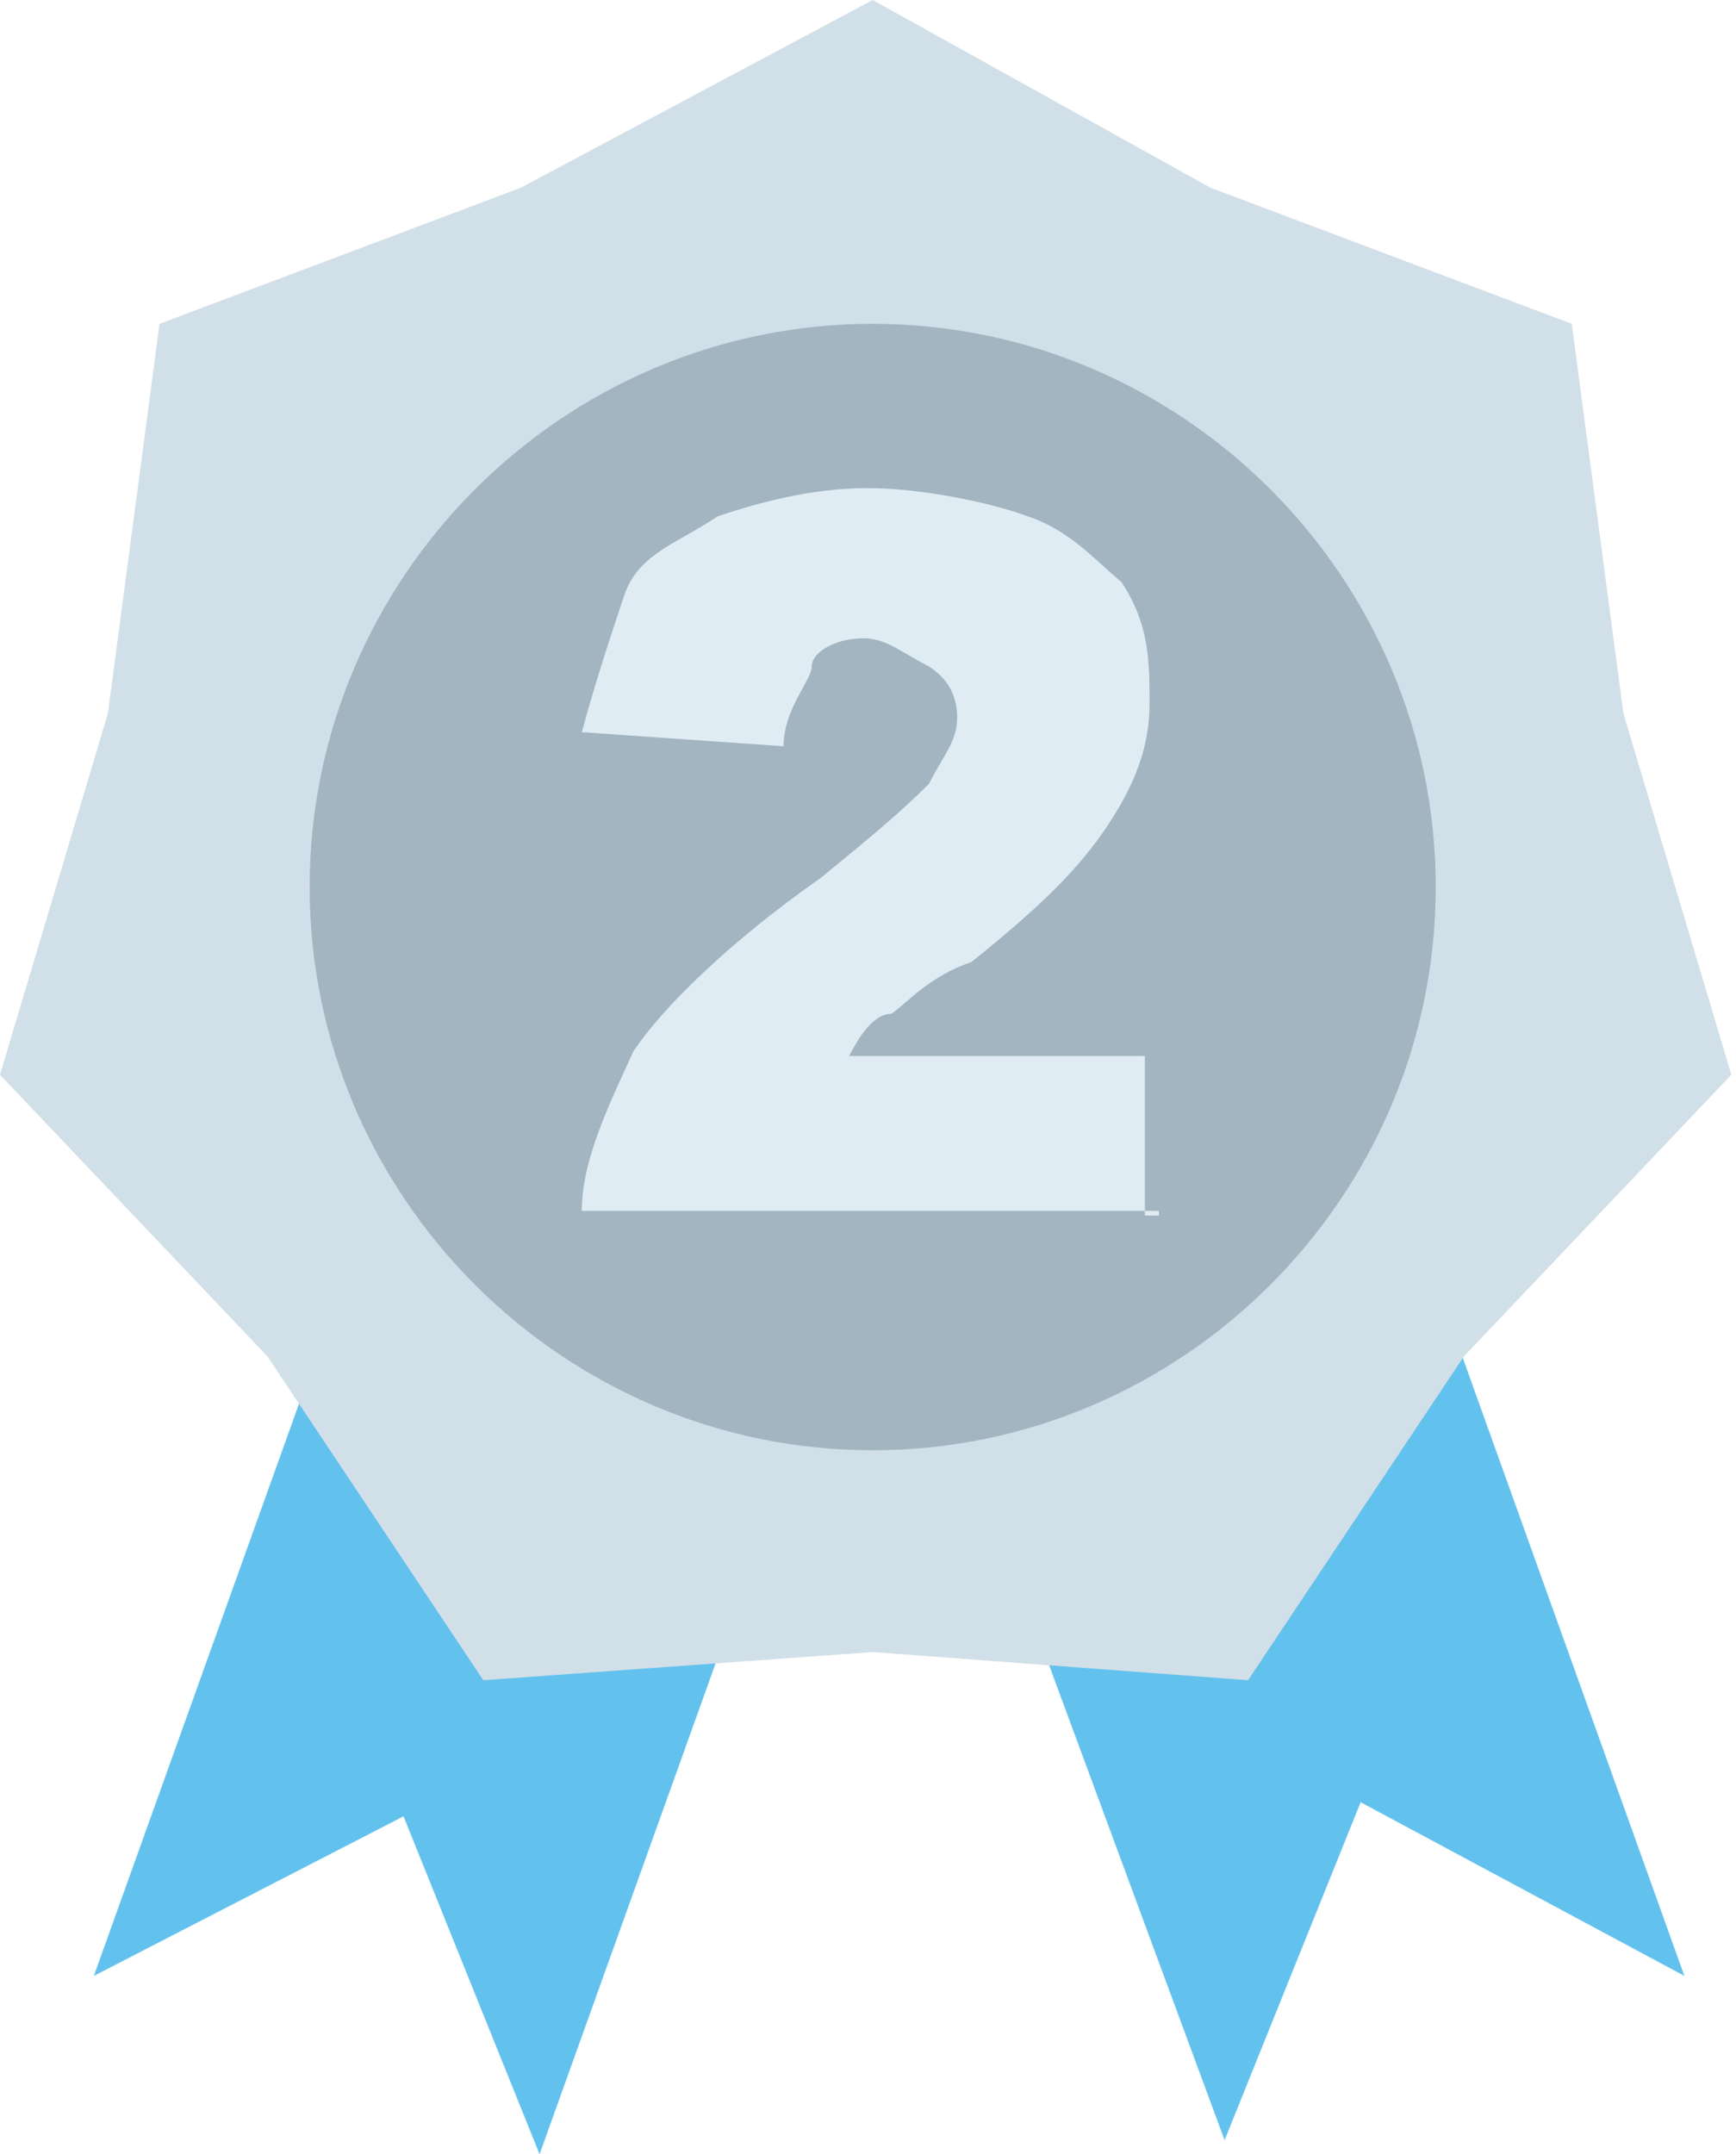 <?xml version="1.0" encoding="utf-8"?>
<!-- Generator: Adobe Illustrator 19.0.0, SVG Export Plug-In . SVG Version: 6.00 Build 0)  -->
<svg version="1.1" id="图层_1" xmlns="http://www.w3.org/2000/svg" xmlns:xlink="http://www.w3.org/1999/xlink" x="0px" y="0px"
	 viewBox="-85.6 78.1 37 45.9" style="enable-background:new -85.6 78.1 37 45.9;" xml:space="preserve">
<style type="text/css">
	.st0{fill:#63C2ED;}
	.st1{fill:#D1DFE8;}
	.st2{fill:#A2B5C1;}
	.st3{fill:#E0ECF3;}
</style>
<path class="st0" d="M-59.5,123.7l2.9-7.2l6.9,3.7l-6.6-18.4c-0.3-0.9-1.4-1.4-2.3-1.1l-6.6,2.3c-0.9,0.3-1.4,1.4-1.1,2.3
	L-59.5,123.7z M-77,116.8l2.9,7.2l6.6-18.4c0.6-0.9,0-2-0.9-2.3l-6.6-2.6c-0.9-0.3-1.7,0.3-2,1.1l-6.6,18.4L-77,116.8z"/>
<path class="st1" d="M-67,113.3l-8.3,0.6l-4.6-6.9l-5.7-6l2.3-7.7l1.1-8.3l7.7-2.9l7.5-4l7.2,4l7.7,2.9l1.1,8.3l2.3,7.7l-5.7,6
	l-4.6,6.9L-67,113.3z"/>
<path class="st2" d="M-67,109c6.6,0,12-5.4,12-12s-5.4-12-12-12s-12,5.4-12,12C-79,103.6-73.6,109-67,109z"/>
<path class="st3" d="M-60.9,103.9h-12.3c0-1.1,0.6-2.3,1.1-3.4c0.6-0.9,2-2.3,4-3.7c1.1-0.9,1.7-1.4,2.3-2c0.3-0.6,0.6-0.9,0.6-1.4
	c0-0.6-0.3-0.9-0.6-1.1c-0.6-0.3-0.9-0.6-1.4-0.6c-0.6,0-1.1,0.3-1.1,0.6c0,0.3-0.6,0.9-0.6,1.7l-4.3-0.3c0.3-1.1,0.6-2,0.9-2.9
	c0.3-0.9,1.1-1.1,2-1.7c0.9-0.3,2-0.6,3.2-0.6c1.1,0,2.6,0.3,3.4,0.6c0.9,0.3,1.4,0.9,2,1.4c0.6,0.9,0.6,1.7,0.6,2.6
	c0,0.9-0.3,1.7-0.9,2.6s-1.4,1.7-2.9,2.9c-0.9,0.3-1.4,0.9-1.7,1.1c-0.3,0-0.6,0.3-0.9,0.9h6.3v3.4H-60.9z"/>
</svg>
